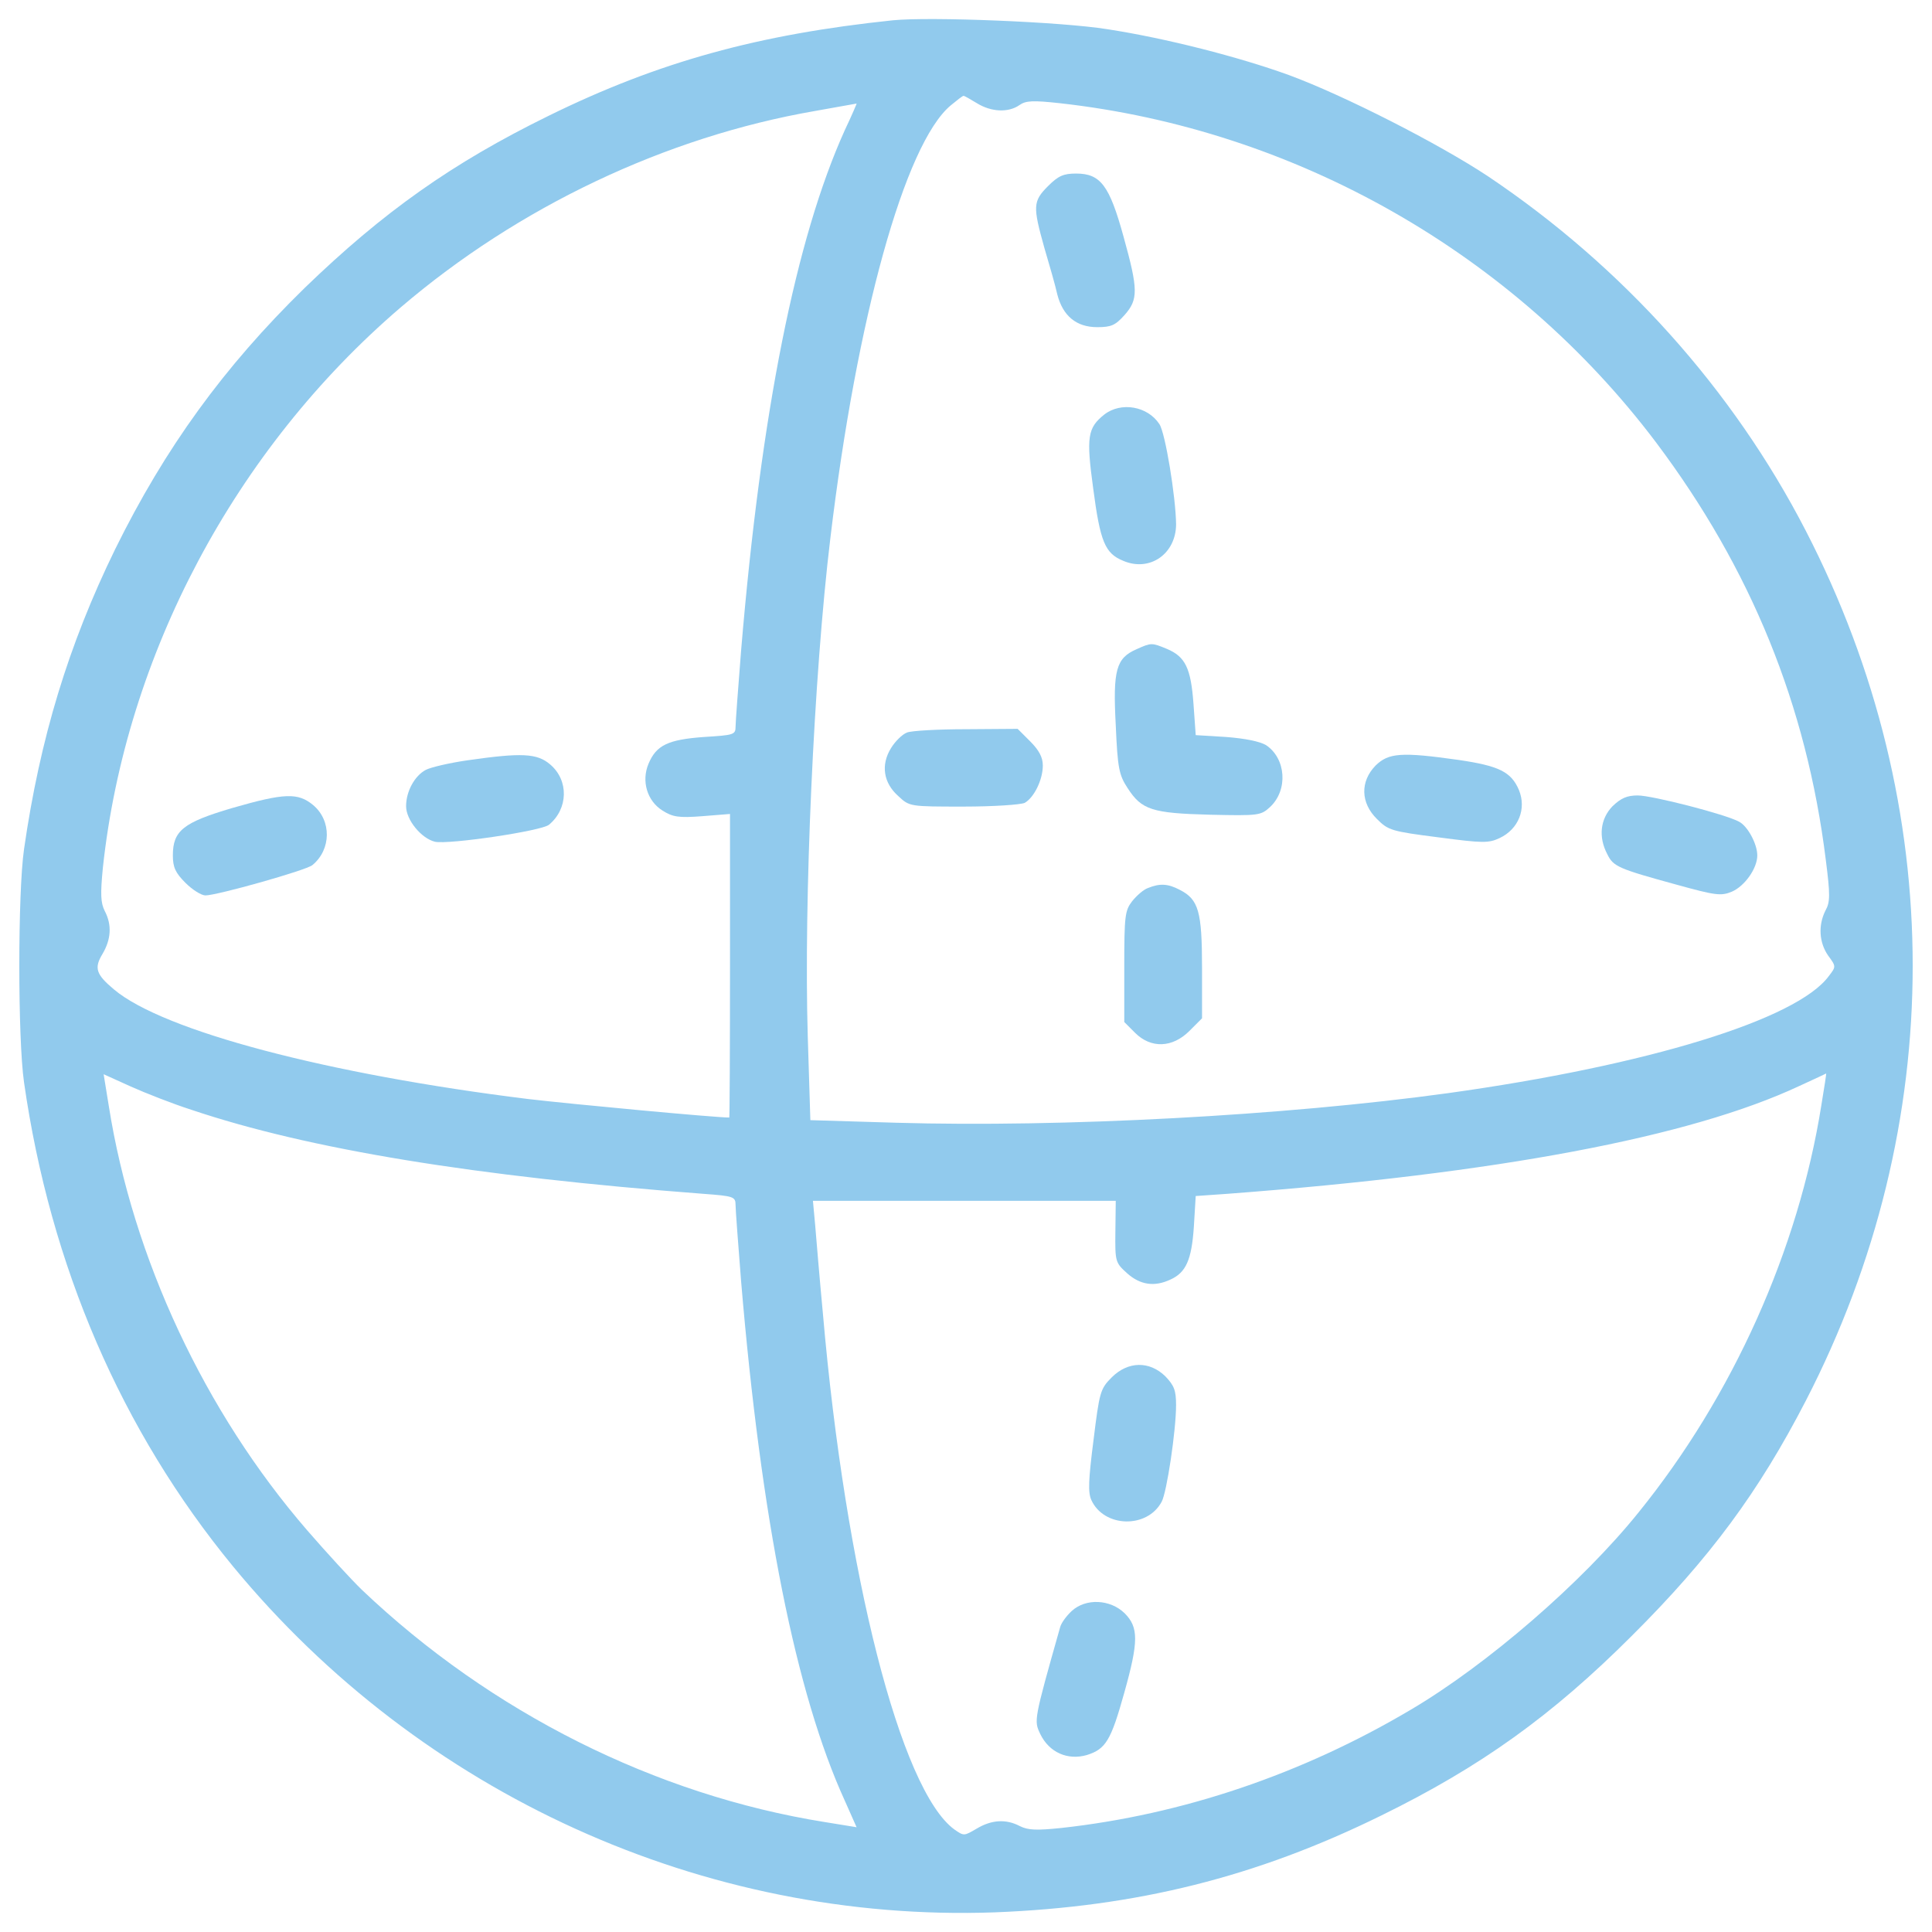 <?xml version="1.0" encoding="utf-8"?>
<!-- Svg Vector Icons : http://www.onlinewebfonts.com/icon -->
<!DOCTYPE svg PUBLIC "-//W3C//DTD SVG 1.1//EN" "http://www.w3.org/Graphics/SVG/1.1/DTD/svg11.dtd">
<svg version="1.1" xmlns="http://www.w3.org/2000/svg" xmlns:xlink="http://www.w3.org/1999/xlink" x="0px" y="0px" viewBox="0 0 1000 1000" enable-background="new 0 0 1000 1000" xml:space="preserve">
<g fill="#91caed"><g transform="translate(0,512) scale(0.1,-0.1)"><path d="M4621.6,5015c-695.5-72.8-1212.9-214.6-1782-494.4c-500.1-245.3-856.5-498.2-1262.7-891c-417.7-408.1-722.4-827.8-981.1-1352.8c-241.4-494.4-389-979.1-471.4-1552.1c-32.6-226.1-32.6-981.1,0-1207.1c136.1-950.4,504-1803.1,1082.6-2506.3C2178.5-4167.1,3644.3-4832,5148.5-4778.3c733.9,28.7,1352.8,182,2002.4,502c511.6,251,881.4,515.4,1295.3,929.3c404.3,402.4,657.2,745.4,900.6,1216.7c737.7,1429.4,737.7,3073.5,0,4502.9c-377.5,732-948.5,1368.1-1645.9,1835.6c-254.8,168.6-743.5,417.7-1029,523.1c-258.7,93.9-640,191.6-940.8,237.6C5493.4,5007.3,4815.1,5034.1,4621.6,5015z M5056.5,4585.8c74.7-46,162.9-49.8,220.4-9.6c32.6,23,69,24.9,208.9,9.6c1220.6-136,2349.2-777.9,3086.9-1757.1c490.5-653.4,777.9-1358.5,877.6-2159.5c23-180.1,23-218.4-1.9-262.5c-38.3-76.7-32.6-164.8,13.4-231.9c42.2-57.5,42.2-57.5,3.8-107.3c-164.8-224.2-937-461.8-1969.8-605.5c-848.8-116.9-1996.6-178.2-2856.9-153.3l-444.5,13.4l-13.4,433c-21.1,699.4,30.7,1866.3,116.9,2579.1c136,1138.2,385.1,2040.7,622.7,2240c32.6,26.8,61.3,49.8,67.1,49.8C4991.4,4624.1,5022,4606.9,5056.5,4585.8z M4372.5,4445.9c-252.9-559.5-433-1456.3-536.5-2692.1c-15.3-193.5-28.7-371.7-28.7-394.7c0-42.2-9.6-44.1-162.9-53.7c-185.9-13.4-247.2-42.2-287.4-138c-38.3-90.1-7.7-193.5,72.8-243.3c51.7-32.6,82.4-38.3,205-28.7l143.7,11.5V121.2c0-431.1-1.9-785.6-3.8-785.6c-72.8,0-812.4,69-1040.4,95.8C1695.6-440.2,844.9-216,590-1.4c-93.9,78.6-103.5,111.1-59.4,184c44.1,74.7,49.8,149.5,11.5,222.3c-21.1,42.2-23,86.2-9.6,224.2c118.8,1101.8,684,2165.2,1540.6,2899.1c609.3,521.2,1372,883.3,2146.1,1017.5c116.9,21.1,212.7,38.3,214.6,38.3C4435.7,4585.8,4408.9,4522.5,4372.5,4445.9z M990.5-624.2c609.3-205,1467.8-344.9,2650-435c157.1-11.5,166.7-15.3,166.7-57.5c0-23,13.4-201.2,28.7-394.7c103.5-1232.1,283.6-2134.6,536.5-2688.3l61.3-138l-164.8,26.8c-875.7,139.9-1728.3,567.2-2395.2,1201.4c-55.6,53.7-184,193.5-283.6,308.5C1059.5-2187.7,687.8-1392.5,563.2-605l-26.8,164.8l139.9-63.3C752.9-537.9,894.7-593.5,990.5-624.2z M9427.2-601.2c-118.8-747.3-457.9-1504.2-946.6-2107.7c-291.3-362.1-783.7-787.5-1176.5-1019.4c-565.3-335.3-1184.2-544.2-1810.7-613.2c-128.4-13.4-172.5-11.5-214.6,9.6c-72.8,38.3-147.5,32.6-224.2-13.4c-65.2-38.3-65.2-38.3-115-3.8C4661.8-4146,4376.3-3027,4259.4-1679.9c-17.3,183.9-34.5,390.9-40.2,459.9l-11.5,124.5h783.7h783.7l-1.9-159c-1.9-157.1,0-161,61.3-216.5c67.1-59.4,139.9-70.9,222.3-32.6c82.4,36.4,111.1,103.5,122.6,274l9.6,159l164.8,11.5C7750.6-953.7,8747-765.9,9312.2-501.5c76.7,34.5,139.9,65.1,139.9,65.1C9454-434.5,9442.5-509.2,9427.2-601.2z"/><path d="M5424.4,4156.6c-78.6-78.6-78.6-105.4-19.2-318.1c26.8-90.1,57.5-197.4,67.1-241.4c28.8-113,99.6-170.5,206.9-170.5c72.8,0,93.9,9.6,141.8,63.2c70.9,80.5,70.9,130.3-5.8,406.2c-72.8,264.4-118.8,325.7-245.3,325.7C5504.9,4221.7,5478.1,4210.2,5424.4,4156.6z"/><path d="M5715.7,2974.3c-86.2-69-93.9-115-57.5-381.3c36.4-277.8,61.3-337.2,155.2-375.6c138-59.4,274,36.4,274,189.7c-1.9,141.8-55.6,471.4-86.2,517.4C5939.9,3018.4,5801.9,3041.4,5715.7,2974.3z"/><path d="M5882.4,1759.5c-105.4-46-122.6-107.3-107.3-392.8c9.6-224.2,17.3-258.7,61.3-325.7c72.8-113,126.5-130.3,427.3-138c252.9-5.7,262.5-3.8,310.4,40.2c93.9,88.1,82.4,251-21.1,320c-32.6,19.2-107.3,34.5-206.9,42.2l-157.1,9.6l-11.5,161c-13.4,185.9-42.2,245.3-138,285.5C5960.9,1794,5959,1794,5882.4,1759.5z"/><path d="M4694.4,1328.4c-24.9-9.6-61.3-46-82.4-80.5c-53.6-86.2-40.2-180.1,38.3-249.1c57.5-53.7,59.4-53.7,337.2-53.7c153.3,0,295.1,9.6,316.2,19.2c47.9,26.8,93.9,118.8,93.9,193.5c0,42.1-19.2,78.6-65.1,124.6l-65.2,65.1l-264.4-1.9C4855.3,1345.6,4717.4,1337.9,4694.4,1328.4z"/><path d="M7120.2,1157.8c-80.5-82.4-78.6-193.5,7.7-277.8c57.5-57.5,74.7-63.2,316.2-93.9c231.9-30.7,260.6-30.7,318.1-3.8c97.7,46,139.9,151.4,99.6,249.1c-40.2,93.9-103.5,124.5-312.3,155.2C7252.4,1228.7,7187.3,1223,7120.2,1157.8z"/><path d="M8346.5,947.1c-63.2-65.1-74.7-159-26.8-249.1c30.6-63.2,57.5-74.7,358.3-157.1c201.2-55.6,229.9-59.4,285.5-36.4c67.1,28.7,132.2,120.7,132.2,187.8c0,59.4-49.8,151.4-93.9,174.4c-69,38.3-450.3,136.1-525,136.1C8421.2,1002.6,8390.6,989.2,8346.5,947.1z"/><path d="M5941.8,523.6c-23-7.7-59.4-40.2-82.4-69c-36.4-47.9-40.2-74.7-40.2-337.2V-170l55.6-55.6c82.4-82.4,193.5-78.5,281.7,9.6l65.2,65.2v260.6c0,291.3-17.2,354.5-115,404.3C6045.2,546.6,6003.1,548.5,5941.8,523.6z"/><path d="M2420,1184.7c-93.9-13.4-191.6-36.4-216.5-49.8c-57.5-30.7-101.6-111.1-101.6-187.8c0-70.9,78.6-166.7,149.5-184c70.9-15.3,551.9,55.6,590.2,88.1c99.6,82.4,103.5,229.9,5.7,312.3C2780.2,1221.1,2699.7,1224.9,2420,1184.7z"/><path d="M1201.3,937.5c-252.9-74.7-306.6-116.9-306.6-245.3c0-61.3,13.4-90,65.2-141.8c36.4-36.4,82.4-65.1,103.5-65.1c59.4,0,523.1,130.3,553.8,157.1c97.7,80.5,99.6,229.9,3.8,310.4C1542.3,1017.9,1473.4,1016,1201.3,937.5z"/><path d="M5754-2009.5c-59.4-59.4-63.3-76.7-93.9-323.8c-26.8-208.8-28.7-272.1-11.5-310.4c65.1-143.7,289.3-149.5,364-9.6c26.8,47.9,74.7,369.8,74.7,500.1c0,76.6-9.6,101.5-55.6,149.5C5949.4-1923.3,5838.3-1925.2,5754-2009.5z"/><path d="M5547.1-3218.6c-26.8-24.9-53.7-61.3-59.4-82.4c-138-486.7-136-484.8-103.5-553.8c46-95.8,141.8-138,241.4-109.2c97.7,30.7,124.6,74.7,193.5,321.9c74.7,266.3,74.7,339.2,1.9,412C5746.3-3157.3,5619.9-3151.5,5547.1-3218.6z"/></g></g>
</svg>